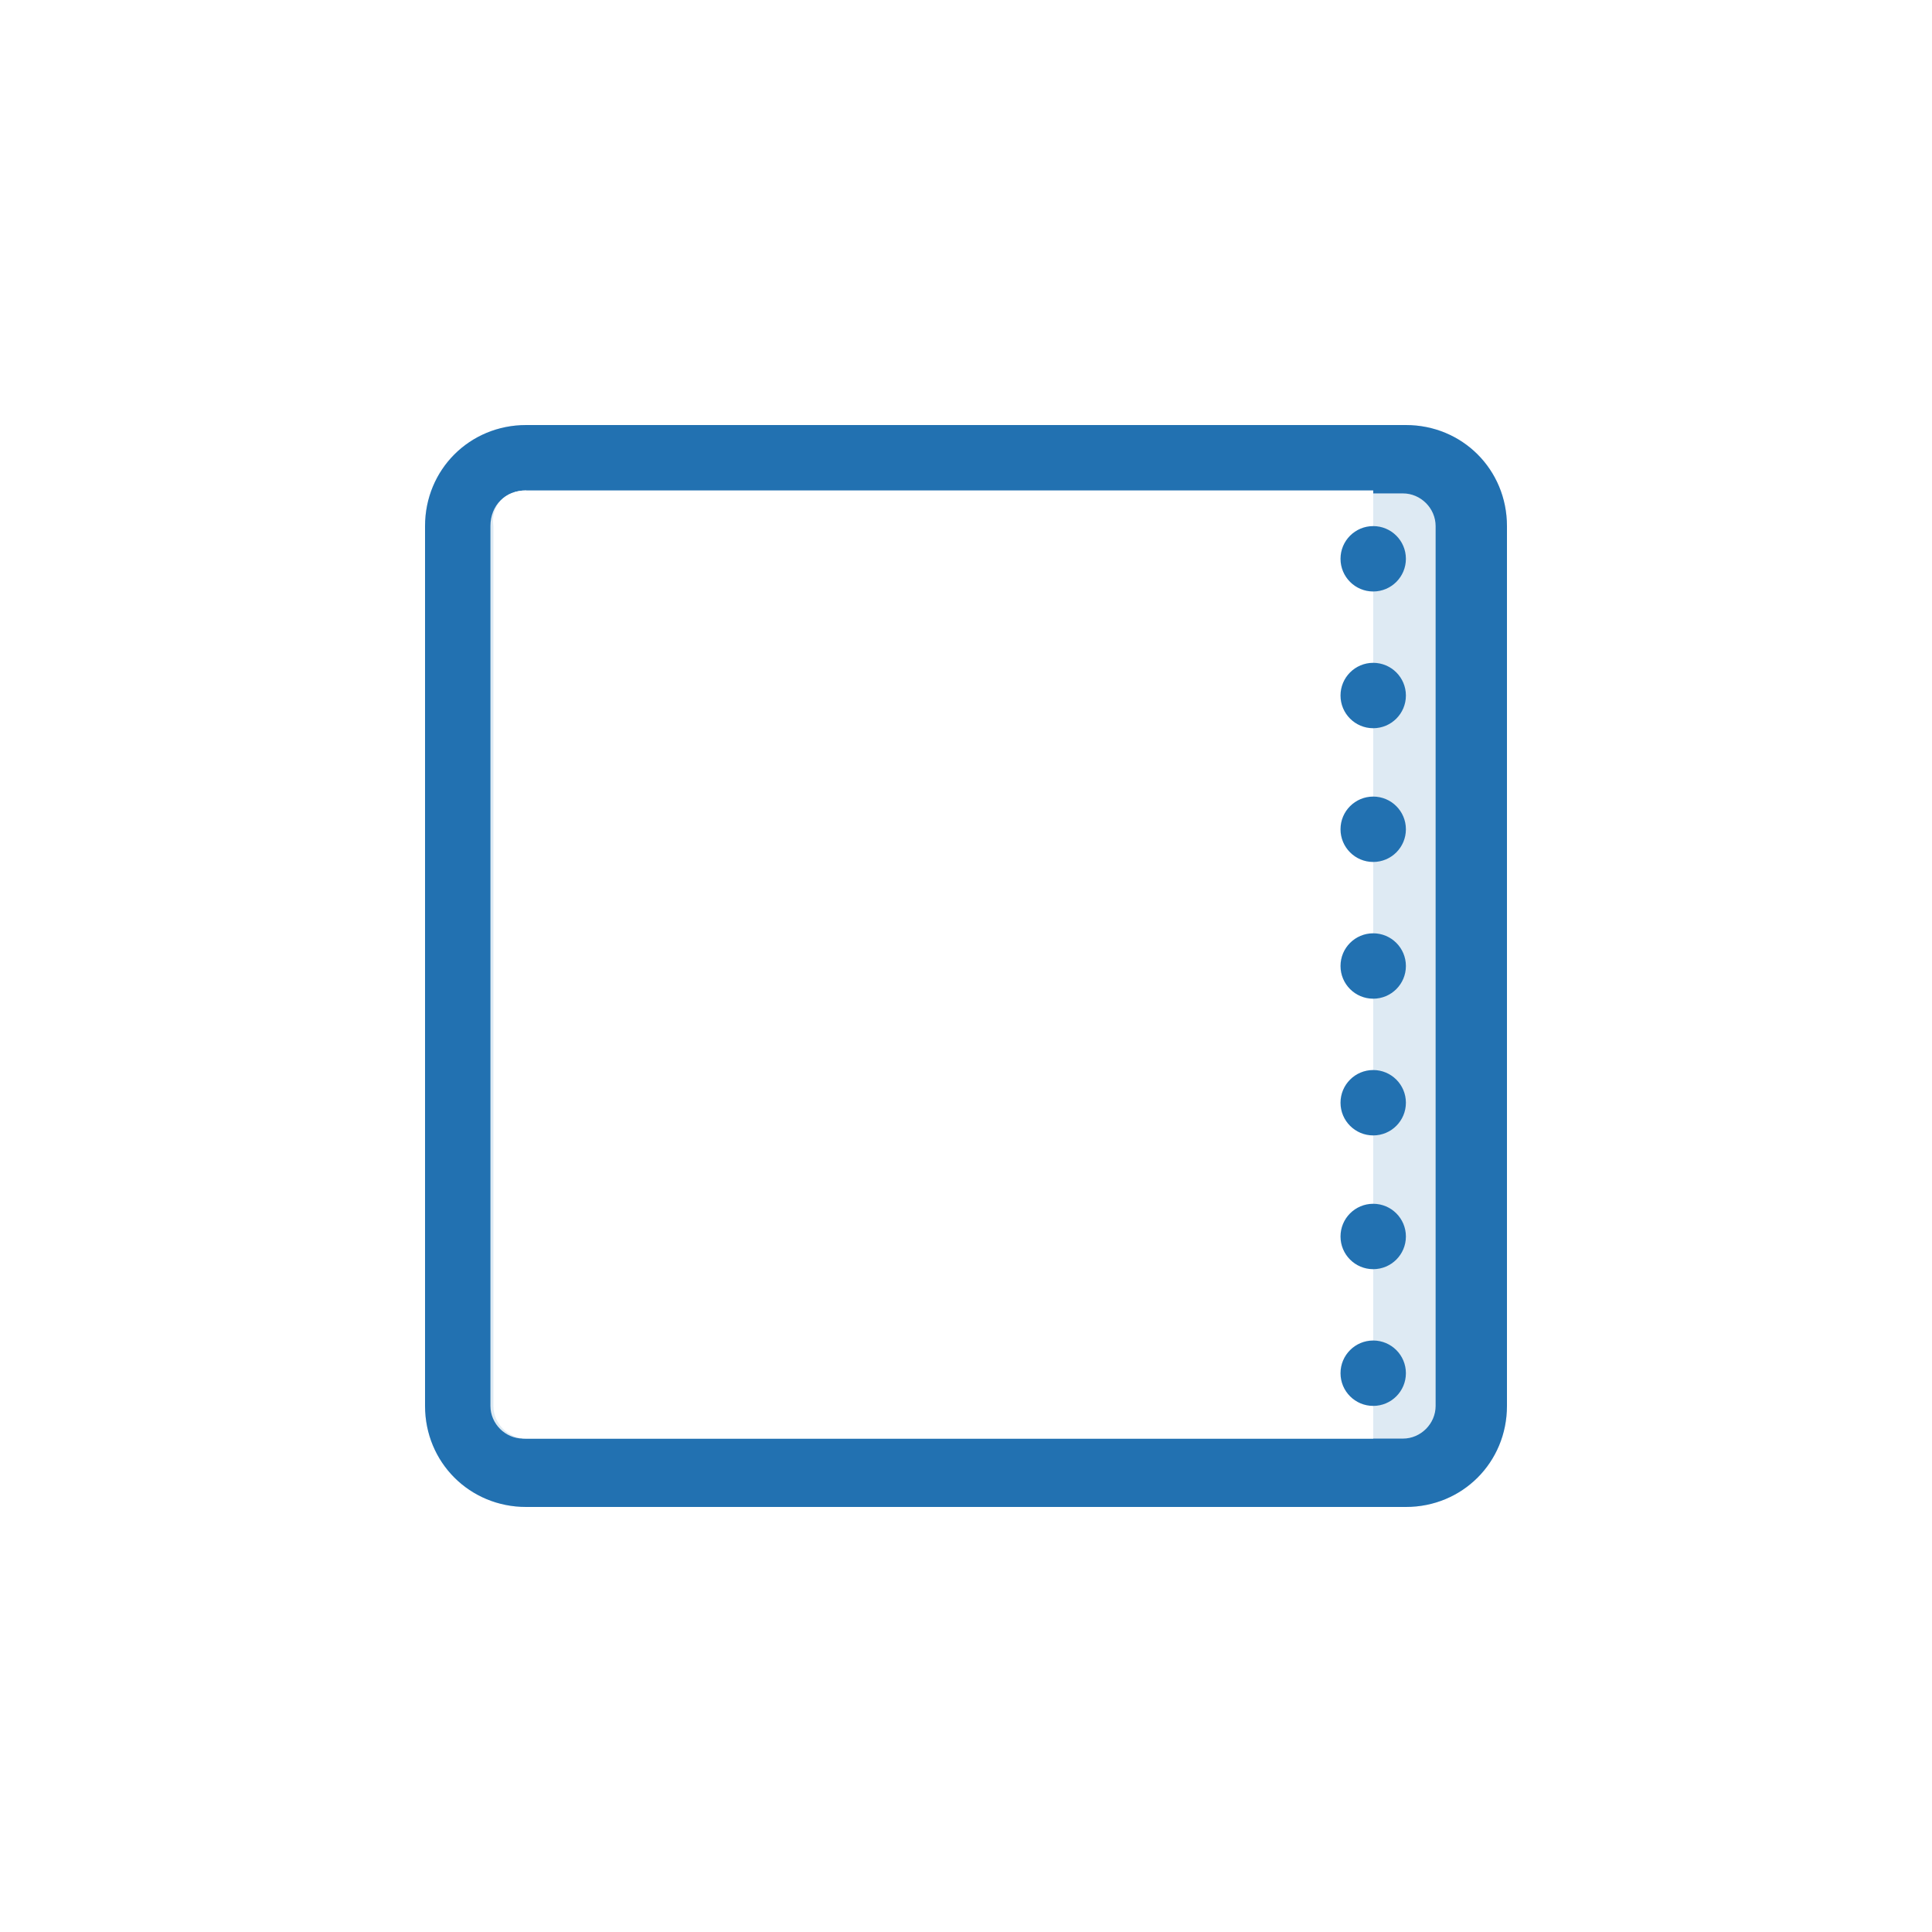 <?xml version="1.0" encoding="utf-8"?>
<!-- Generator: Adobe Illustrator 26.5.0, SVG Export Plug-In . SVG Version: 6.00 Build 0)  -->
<svg version="1.1" id="Layer_1" xmlns="http://www.w3.org/2000/svg" xmlns:xlink="http://www.w3.org/1999/xlink" x="0px" y="0px"
	 viewBox="0 0 65 65" style="enable-background:new 0 0 65 65;" xml:space="preserve">
<style type="text/css">
	.st0{fill:#FFFFFF;}
	.st1{fill:#DEEAF3;}
	.st2{fill:#2271B1;}
</style>
<g id="padding-right-small" transform="translate(-198 -1728)">
	<g id="box">
		<rect x="198" y="1728" class="st0" width="65" height="65"/>
	</g>
	<g id="icon">
		<g id="Rectangle_229" transform="translate(223 1753)">
			<g>
				<path class="st1" d="M-7.3-10.7h29.6c1.9,0,3.4,1.5,3.4,3.4v29.6c0,1.9-1.5,3.4-3.4,3.4H-7.3c-1.9,0-3.4-1.5-3.4-3.4V-7.3
					C-10.7-9.2-9.2-10.7-7.3-10.7z"/>
			</g>
			<g>
				<path class="st2" d="M22.3,25.7H-7.3c-1.9,0-3.4-1.5-3.4-3.4V-7.3c0-1.9,1.5-3.4,3.4-3.4h29.6c1.9,0,3.4,1.5,3.4,3.4v29.6
					C25.7,24.2,24.2,25.7,22.3,25.7z M-7.3-8.5C-8-8.5-8.5-8-8.5-7.3v29.6c0,0.6,0.5,1.1,1.1,1.1h29.6c0.6,0,1.1-0.5,1.1-1.1V-7.3
					c0-0.6-0.5-1.1-1.1-1.1H-7.3z"/>
			</g>
		</g>
		<g id="Rectangle_230">
			<path class="st0" d="M215.7,1744.5h28.5l0,0v31.9l0,0h-28.5c-0.6,0-1.1-0.5-1.1-1.1v-29.6C214.5,1745,215,1744.5,215.7,1744.5z"
				/>
		</g>
		<g id="Ellipse_733">
			<circle class="st2" cx="244.2" cy="1746.8" r="1.1"/>
		</g>
		<g id="Ellipse_734">
			<circle class="st2" cx="244.2" cy="1751.4" r="1.1"/>
		</g>
		<g id="Ellipse_735">
			<circle class="st2" cx="244.2" cy="1755.9" r="1.1"/>
		</g>
		<g id="Ellipse_736">
			<circle class="st2" cx="244.2" cy="1760.5" r="1.1"/>
		</g>
		<g id="Ellipse_737">
			<circle class="st2" cx="244.2" cy="1765.1" r="1.1"/>
		</g>
		<g id="Ellipse_738">
			<circle class="st2" cx="244.2" cy="1769.6" r="1.1"/>
		</g>
		<g id="Ellipse_739">
			<circle class="st2" cx="244.2" cy="1774.2" r="1.1"/>
		</g>
	</g>
</g>
</svg>
